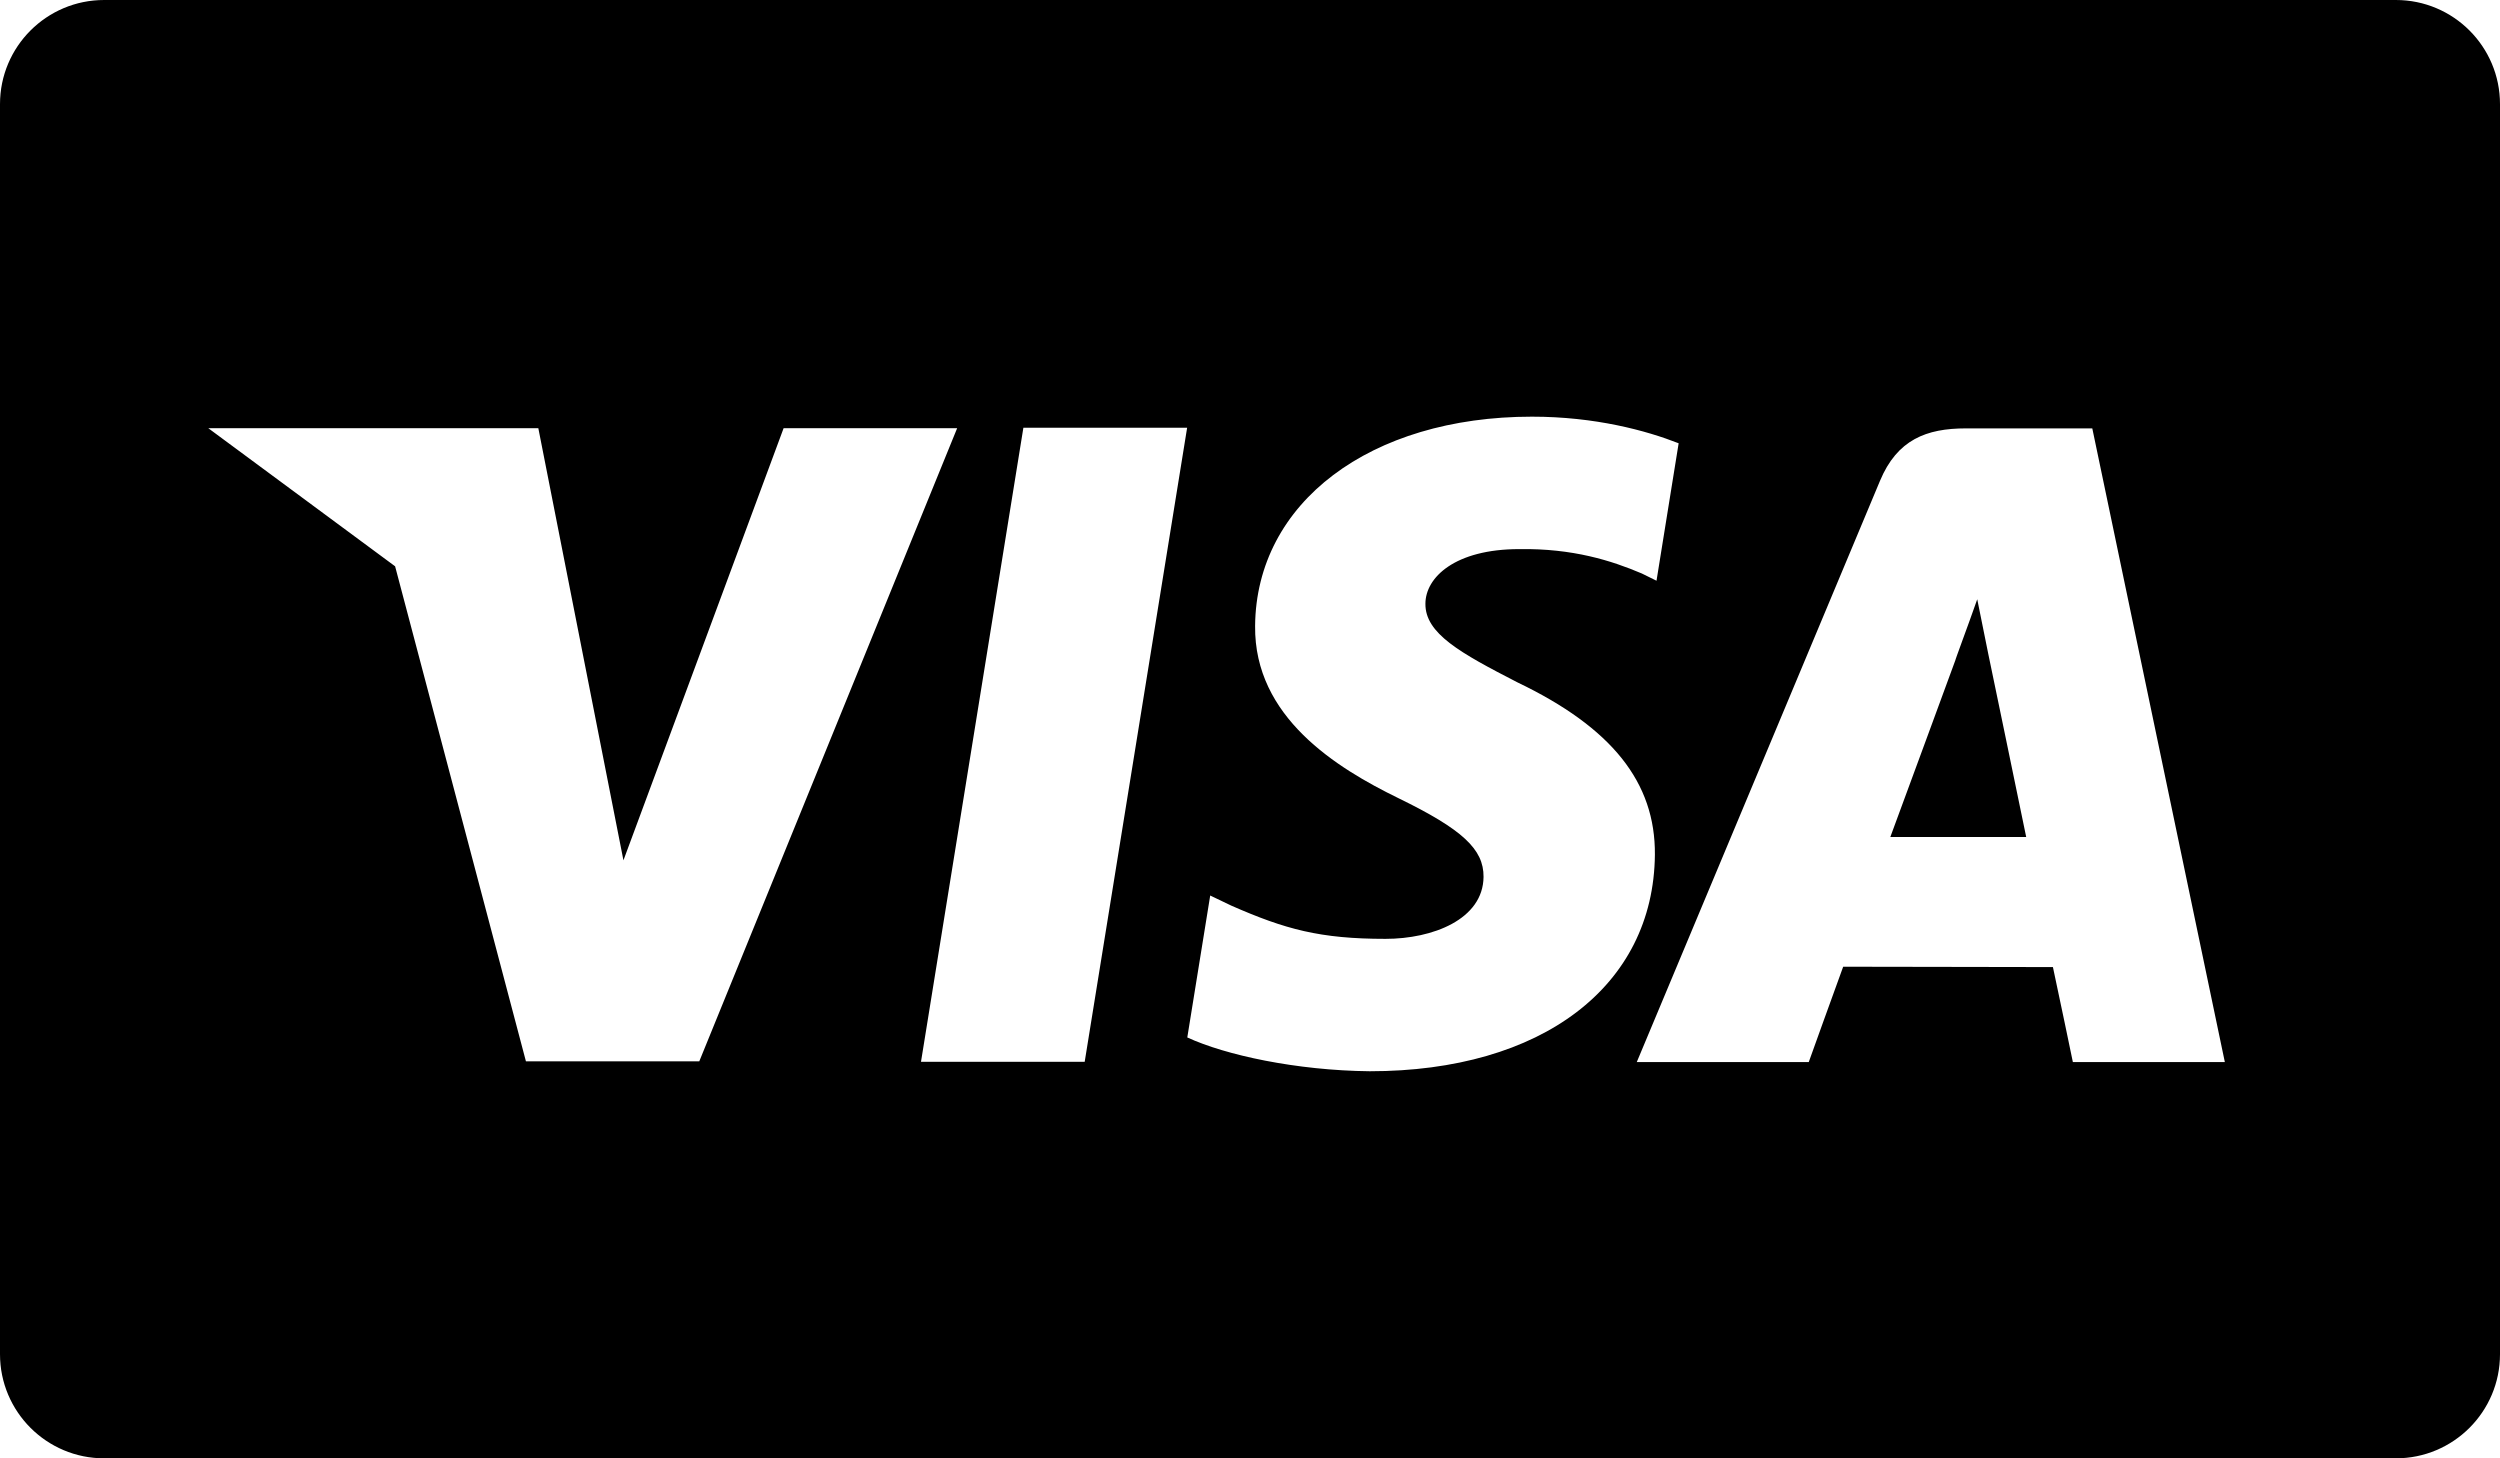 <svg viewBox="0 0 48 28"  >
<path fill-rule="evenodd" clip-rule="evenodd" d="M2 0C0.895 0 0 0.895 0 2V26C0 27.105 0.895 28 2 28H46C47.105 28 48 27.105 48 26V2C48 0.895 47.105 0 46 0H2ZM10.098 20.378L7.586 10.873L4 8.222H10.336L11.97 16.518L15.045 8.222H18.377L13.426 20.378L10.098 20.378ZM20.826 20.387H17.683L19.649 8.212H22.793L20.826 20.387ZM26.299 20.568C24.888 20.553 23.53 20.258 22.796 19.919L23.236 17.194L23.641 17.388C24.675 17.842 25.343 18.026 26.602 18.026C27.506 18.026 28.475 17.653 28.484 16.837C28.489 16.304 28.077 15.923 26.852 15.326C25.66 14.745 24.079 13.768 24.098 12.019C24.117 9.652 26.305 8 29.413 8C30.63 8 31.609 8.267 32.23 8.511L31.805 11.15L31.523 11.011C30.942 10.764 30.198 10.527 29.169 10.543C27.938 10.543 27.369 11.085 27.368 11.591C27.361 12.162 28.035 12.536 29.134 13.101C30.948 13.97 31.785 15.022 31.774 16.41C31.75 18.936 29.603 20.568 26.299 20.568ZM39.799 20.392C39.799 20.392 39.509 18.992 39.416 18.568C39.173 18.568 38.158 18.566 37.204 18.564C36.358 18.562 35.559 18.561 35.389 18.561C35.267 18.891 34.728 20.392 34.728 20.392H31.426L36.095 9.234C36.425 8.44 36.989 8.225 37.743 8.225H40.172L42.717 20.392L39.799 20.392ZM37.963 11.506C37.879 11.747 37.762 12.068 37.673 12.311L37.673 12.311C37.594 12.527 37.538 12.683 37.546 12.668C37.546 12.668 36.554 15.37 36.294 16.071H38.903C38.779 15.462 38.175 12.556 38.175 12.556L37.963 11.506Z"  />
</svg>

